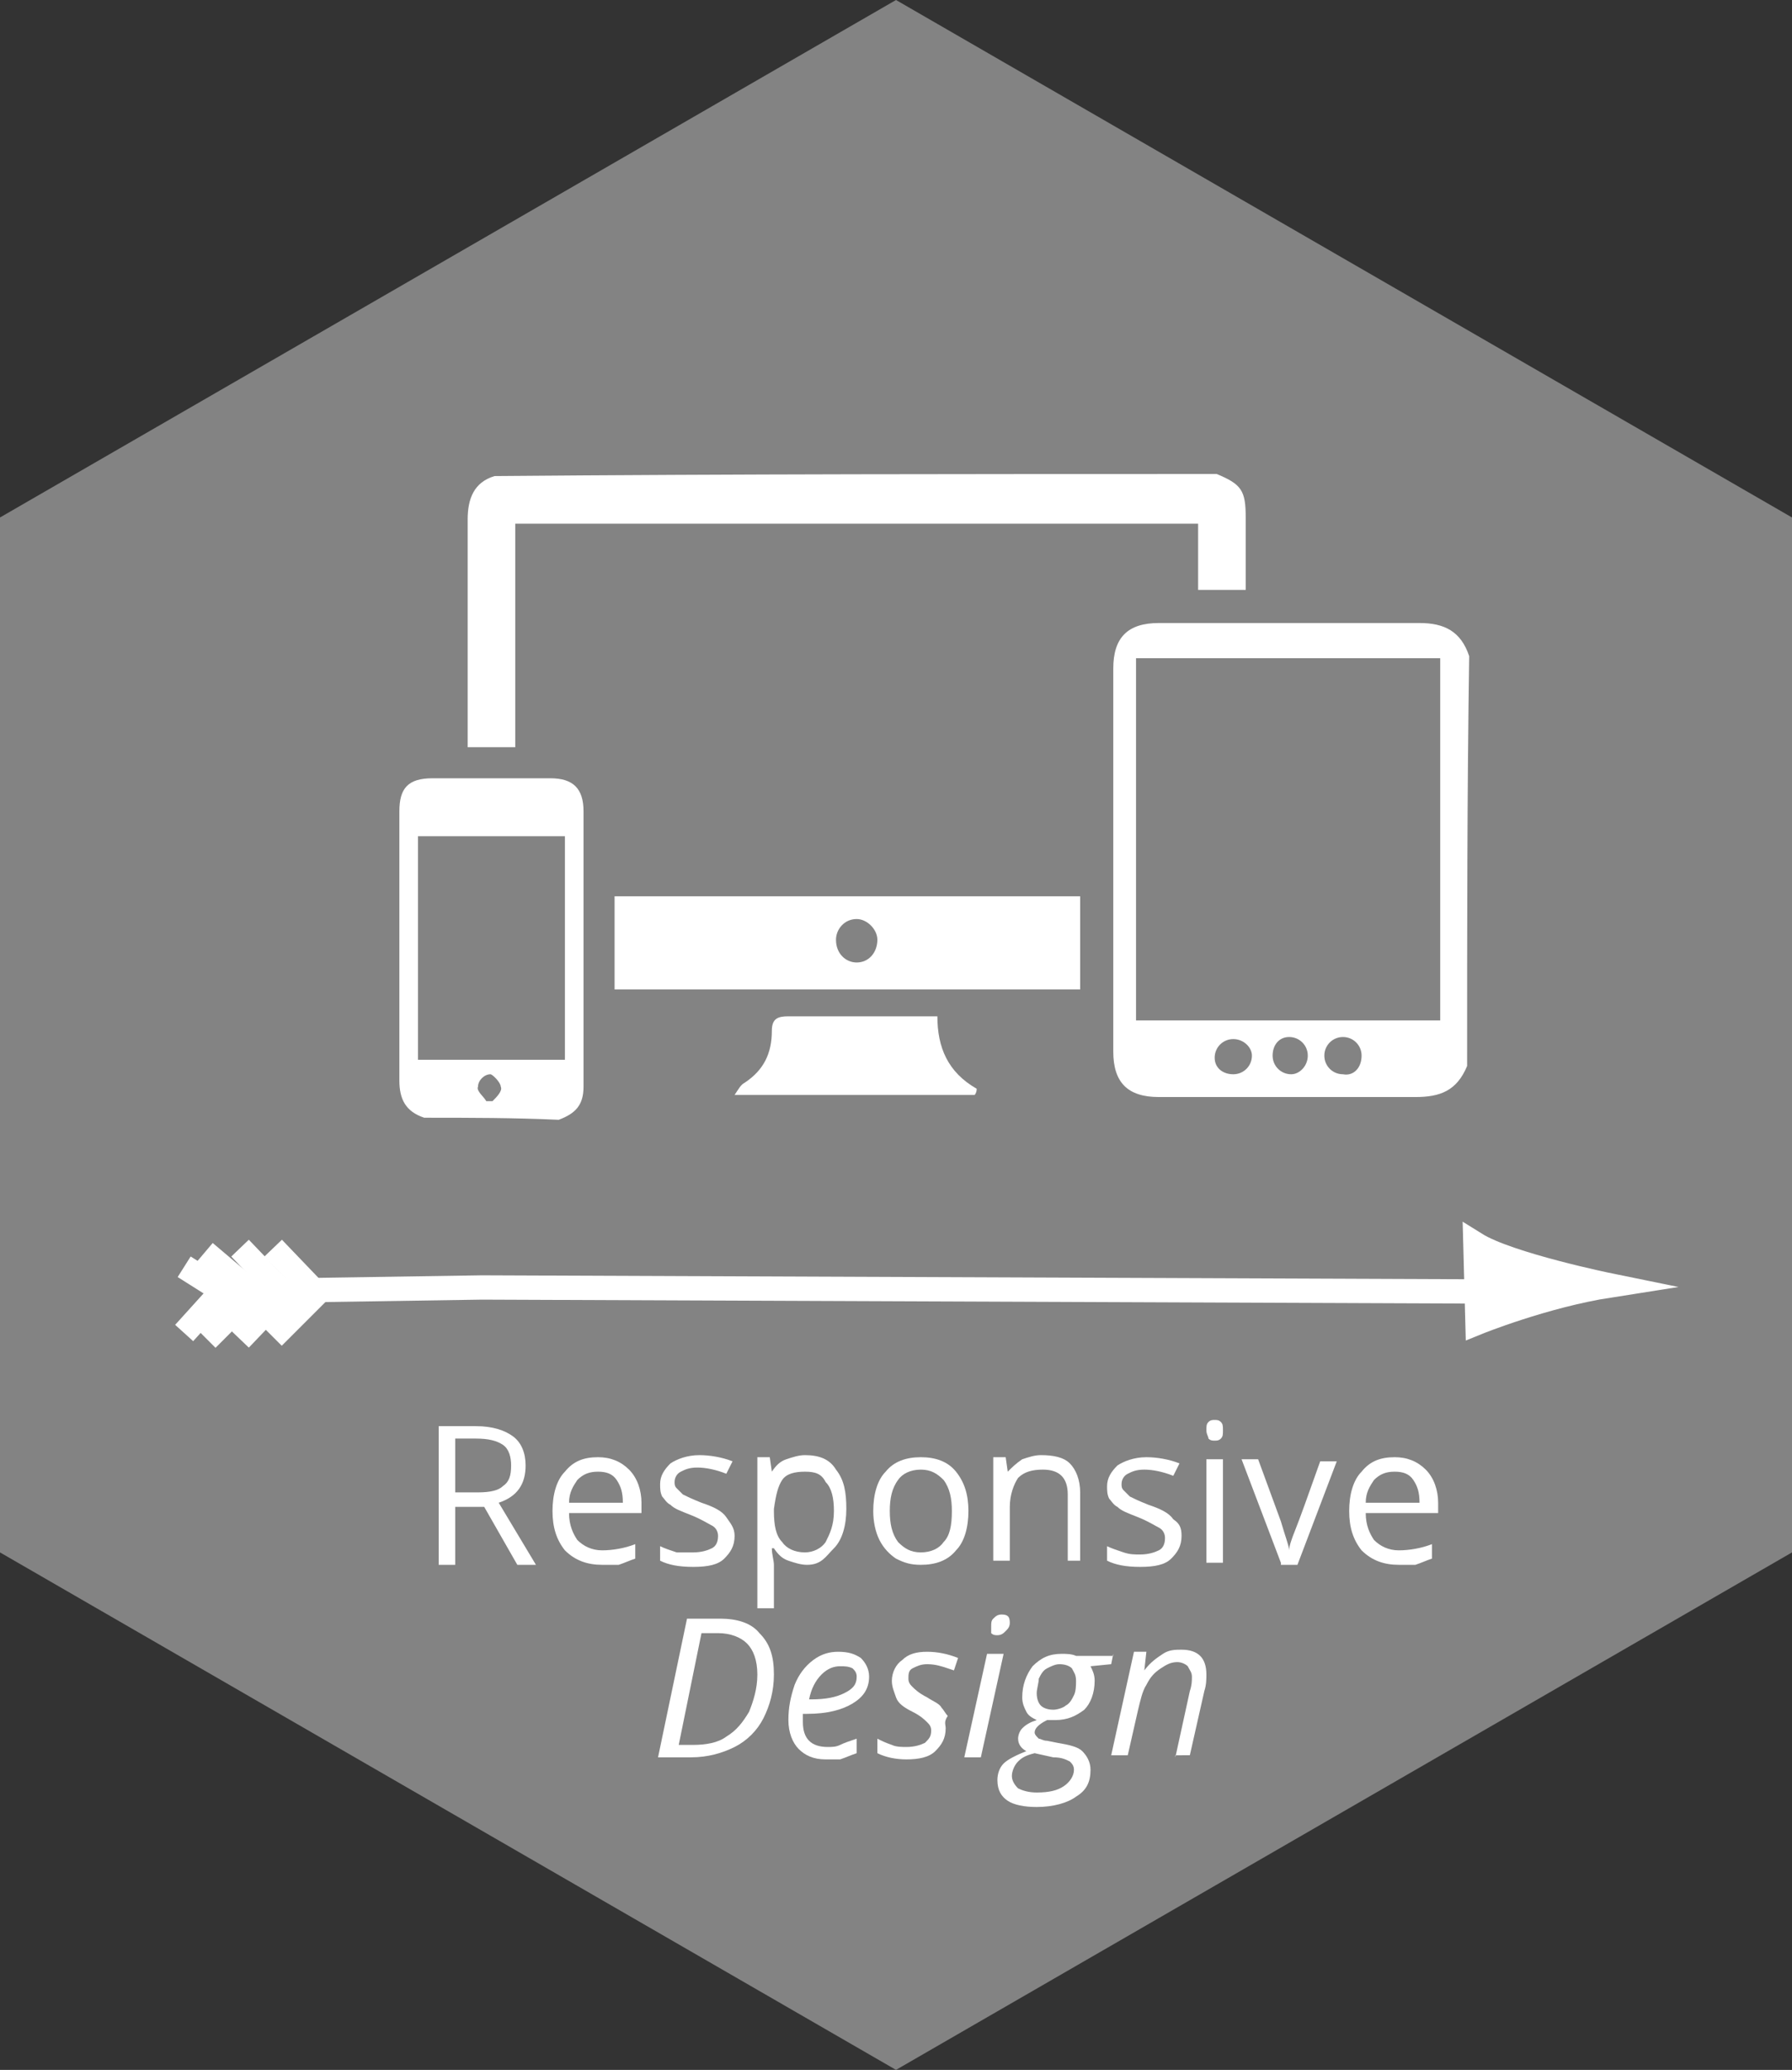 <?xml version="1.0" encoding="utf-8"?>
<!-- Generator: Adobe Illustrator 18.1.0, SVG Export Plug-In . SVG Version: 6.00 Build 0)  -->
<!DOCTYPE svg PUBLIC "-//W3C//DTD SVG 1.1//EN" "http://www.w3.org/Graphics/SVG/1.1/DTD/svg11.dtd">
<svg version="1.1" id="Layer_1" xmlns="http://www.w3.org/2000/svg" xmlns:xlink="http://www.w3.org/1999/xlink" x="0px" y="0px"
	 viewBox="0 0 86.6 100" enable-background="new 0 0 86.6 100" xml:space="preserve">
<rect x="0" y="0" width="86.6" height="100" fill="#333333" stroke="none"/>
<polygon fill="#838383" points="43.3,100 0,75 0,25 43.3,0 86.6,25 86.6,75 "/>
<g>
	<g>
		<path fill="#FFFFFF" d="M22,72.8v2.8h-0.8v-6.7h1.8c0.8,0,1.4,0.2,1.8,0.5c0.4,0.3,0.6,0.8,0.6,1.4c0,0.9-0.4,1.5-1.3,1.8l1.8,3
			H25l-1.6-2.8H22z M22,72.1h1.1c0.6,0,1-0.1,1.2-0.3c0.3-0.2,0.4-0.5,0.4-1c0-0.4-0.1-0.8-0.4-1c-0.3-0.2-0.7-0.3-1.3-0.3h-1V72.1z
			"/>
		<path fill="#FFFFFF" d="M29.1,75.6c-0.7,0-1.3-0.2-1.8-0.7c-0.4-0.5-0.6-1.1-0.6-1.9c0-0.8,0.2-1.5,0.6-1.9
			c0.4-0.5,0.9-0.7,1.6-0.7c0.6,0,1.1,0.2,1.5,0.6c0.4,0.4,0.6,1,0.6,1.6v0.5h-3.5c0,0.6,0.2,1,0.4,1.3c0.3,0.3,0.7,0.5,1.2,0.5
			c0.5,0,1.1-0.1,1.6-0.3v0.7c-0.3,0.1-0.5,0.2-0.8,0.3C29.7,75.6,29.4,75.6,29.1,75.6z M28.9,71.1c-0.4,0-0.7,0.1-1,0.4
			c-0.2,0.3-0.4,0.6-0.4,1.1h2.6c0-0.5-0.1-0.8-0.3-1.1C29.6,71.2,29.3,71.1,28.9,71.1z"/>
		<path fill="#FFFFFF" d="M35.5,74.2c0,0.5-0.2,0.8-0.5,1.1c-0.3,0.3-0.8,0.4-1.5,0.4c-0.7,0-1.2-0.1-1.6-0.3v-0.7
			c0.2,0.1,0.5,0.2,0.8,0.3C33,75,33.2,75,33.5,75c0.4,0,0.7-0.1,0.9-0.2c0.2-0.1,0.3-0.3,0.3-0.6c0-0.2-0.1-0.4-0.3-0.5
			c-0.2-0.1-0.5-0.3-1-0.5c-0.5-0.2-0.8-0.3-1-0.5c-0.2-0.1-0.3-0.3-0.4-0.4c-0.1-0.2-0.1-0.4-0.1-0.6c0-0.4,0.2-0.7,0.5-1
			c0.3-0.2,0.8-0.4,1.4-0.4c0.5,0,1.1,0.1,1.6,0.3l-0.3,0.6c-0.5-0.2-1-0.3-1.4-0.3c-0.4,0-0.6,0.1-0.8,0.2
			c-0.2,0.1-0.3,0.3-0.3,0.5c0,0.1,0,0.2,0.1,0.3c0.1,0.1,0.2,0.2,0.3,0.3c0.2,0.1,0.4,0.2,0.9,0.4c0.6,0.2,1,0.4,1.2,0.7
			C35.3,73.6,35.5,73.8,35.5,74.2z"/>
		<path fill="#FFFFFF" d="M39,75.6c-0.3,0-0.6-0.1-0.9-0.2c-0.3-0.1-0.5-0.3-0.7-0.6h-0.1c0,0.3,0.1,0.6,0.1,0.8v2.1h-0.8v-7.3h0.6
			l0.1,0.7h0c0.2-0.3,0.4-0.5,0.7-0.6c0.3-0.1,0.6-0.2,0.9-0.2c0.7,0,1.2,0.2,1.5,0.7c0.4,0.5,0.5,1.1,0.5,1.9
			c0,0.8-0.2,1.5-0.6,1.9S39.7,75.6,39,75.6z M38.9,71.1c-0.5,0-0.9,0.1-1.1,0.4c-0.2,0.3-0.3,0.7-0.4,1.4V73c0,0.7,0.1,1.2,0.4,1.5
			c0.2,0.3,0.6,0.5,1.1,0.5c0.4,0,0.8-0.2,1-0.5c0.2-0.4,0.4-0.8,0.4-1.5c0-0.6-0.1-1.1-0.4-1.4C39.7,71.2,39.4,71.1,38.9,71.1z"/>
		<path fill="#FFFFFF" d="M46.8,73c0,0.8-0.2,1.5-0.6,1.9c-0.4,0.5-1,0.7-1.7,0.7c-0.5,0-0.8-0.1-1.2-0.3c-0.3-0.2-0.6-0.5-0.8-0.9
			c-0.2-0.4-0.3-0.9-0.3-1.4c0-0.8,0.2-1.5,0.6-1.9c0.4-0.5,1-0.7,1.7-0.7c0.7,0,1.3,0.2,1.7,0.7C46.6,71.6,46.8,72.2,46.8,73z
			 M43,73c0,0.6,0.1,1.1,0.4,1.5c0.3,0.3,0.6,0.5,1.1,0.5c0.5,0,0.9-0.2,1.1-0.5c0.3-0.3,0.4-0.8,0.4-1.5c0-0.6-0.1-1.1-0.4-1.5
			c-0.3-0.3-0.6-0.5-1.1-0.5c-0.5,0-0.9,0.2-1.1,0.5C43.1,71.9,43,72.4,43,73z"/>
		<path fill="#FFFFFF" d="M51.6,75.5v-3.3c0-0.4-0.1-0.7-0.3-0.9c-0.2-0.2-0.5-0.3-0.9-0.3c-0.5,0-0.9,0.1-1.2,0.4
			c-0.2,0.3-0.4,0.8-0.4,1.4v2.6h-0.8v-5h0.6l0.1,0.7h0c0.2-0.2,0.4-0.4,0.7-0.6c0.3-0.1,0.6-0.2,0.9-0.2c0.6,0,1.1,0.1,1.4,0.4
			s0.5,0.8,0.5,1.4v3.3H51.6z"/>
		<path fill="#FFFFFF" d="M57.1,74.2c0,0.5-0.2,0.8-0.5,1.1c-0.3,0.3-0.8,0.4-1.5,0.4c-0.7,0-1.2-0.1-1.6-0.3v-0.7
			c0.2,0.1,0.5,0.2,0.8,0.3c0.3,0.1,0.5,0.1,0.8,0.1c0.4,0,0.7-0.1,0.9-0.2c0.2-0.1,0.3-0.3,0.3-0.6c0-0.2-0.1-0.4-0.3-0.5
			c-0.2-0.1-0.5-0.3-1-0.5c-0.5-0.2-0.8-0.3-1-0.5c-0.2-0.1-0.3-0.3-0.4-0.4c-0.1-0.2-0.1-0.4-0.1-0.6c0-0.4,0.2-0.7,0.5-1
			c0.3-0.2,0.8-0.4,1.4-0.4c0.5,0,1.1,0.1,1.6,0.3l-0.3,0.6c-0.5-0.2-1-0.3-1.4-0.3c-0.4,0-0.6,0.1-0.8,0.2
			c-0.2,0.1-0.3,0.3-0.3,0.5c0,0.1,0,0.2,0.1,0.3c0.1,0.1,0.2,0.2,0.3,0.3c0.2,0.1,0.4,0.2,0.9,0.4c0.6,0.2,1,0.4,1.2,0.7
			C57,73.6,57.1,73.8,57.1,74.2z"/>
		<path fill="#FFFFFF" d="M58.3,69.1c0-0.2,0-0.3,0.1-0.4c0.1-0.1,0.2-0.1,0.3-0.1c0.1,0,0.2,0,0.3,0.1c0.1,0.1,0.1,0.2,0.1,0.4
			c0,0.2,0,0.3-0.1,0.4s-0.2,0.1-0.3,0.1c-0.1,0-0.2,0-0.3-0.1C58.4,69.4,58.3,69.3,58.3,69.1z M59.1,75.5h-0.8v-5h0.8V75.5z"/>
		<path fill="#FFFFFF" d="M61.9,75.5l-1.9-5h0.8l1.1,3c0.2,0.7,0.4,1.2,0.4,1.4h0c0-0.2,0.1-0.5,0.3-1c0.2-0.5,0.6-1.6,1.2-3.3h0.8
			l-1.9,5H61.9z"/>
		<path fill="#FFFFFF" d="M67.6,75.6c-0.7,0-1.3-0.2-1.8-0.7c-0.4-0.5-0.6-1.1-0.6-1.9c0-0.8,0.2-1.5,0.6-1.9
			c0.4-0.5,0.9-0.7,1.6-0.7c0.6,0,1.1,0.2,1.5,0.6c0.4,0.4,0.6,1,0.6,1.6v0.5H66c0,0.6,0.2,1,0.4,1.3c0.3,0.3,0.7,0.5,1.2,0.5
			c0.5,0,1.1-0.1,1.6-0.3v0.7c-0.3,0.1-0.5,0.2-0.8,0.3C68.2,75.6,67.9,75.6,67.6,75.6z M67.4,71.1c-0.4,0-0.7,0.1-1,0.4
			c-0.2,0.3-0.4,0.6-0.4,1.1h2.6c0-0.5-0.1-0.8-0.3-1.1C68.1,71.2,67.8,71.1,67.4,71.1z"/>
		<path fill="#FFFFFF" d="M37.4,80.9c0,0.8-0.2,1.5-0.5,2.1c-0.3,0.6-0.8,1.1-1.4,1.4c-0.6,0.3-1.3,0.5-2.1,0.5h-1.6l1.4-6.7h1.6
			c0.8,0,1.5,0.2,1.9,0.7C37.2,79.4,37.4,80,37.4,80.9z M33.5,84.3c0.6,0,1.2-0.1,1.6-0.4c0.5-0.3,0.8-0.7,1.1-1.2
			c0.2-0.5,0.4-1.1,0.4-1.8c0-0.7-0.2-1.2-0.5-1.5c-0.3-0.3-0.8-0.5-1.4-0.5h-0.8l-1.1,5.4H33.5z"/>
		<path fill="#FFFFFF" d="M39.9,85c-0.6,0-1-0.2-1.3-0.5c-0.3-0.3-0.5-0.8-0.5-1.4c0-0.6,0.1-1.1,0.3-1.7c0.2-0.5,0.5-0.9,0.9-1.2
			c0.4-0.3,0.8-0.4,1.2-0.4c0.5,0,0.8,0.1,1.1,0.3c0.2,0.2,0.4,0.5,0.4,0.9c0,0.6-0.3,1-0.8,1.3c-0.5,0.3-1.2,0.5-2.2,0.5h-0.2
			l0,0.4c0,0.4,0.1,0.7,0.3,0.9c0.2,0.2,0.5,0.3,0.9,0.3c0.2,0,0.4,0,0.6-0.1c0.2-0.1,0.5-0.2,0.8-0.3v0.7c-0.3,0.1-0.5,0.2-0.8,0.3
			C40.4,85,40.2,85,39.9,85z M40.6,80.5c-0.3,0-0.6,0.1-0.9,0.4c-0.3,0.3-0.5,0.7-0.6,1.2h0.1c0.7,0,1.2-0.1,1.6-0.3
			c0.4-0.2,0.6-0.4,0.6-0.8c0-0.2-0.1-0.3-0.2-0.4C41,80.5,40.8,80.5,40.6,80.5z"/>
		<path fill="#FFFFFF" d="M45.7,83.5c0,0.5-0.2,0.8-0.5,1.1c-0.3,0.3-0.8,0.4-1.4,0.4c-0.5,0-1-0.1-1.4-0.3V84
			c0.2,0.1,0.4,0.2,0.7,0.3c0.2,0.1,0.5,0.1,0.7,0.1c0.4,0,0.7-0.1,0.9-0.2c0.2-0.2,0.3-0.3,0.3-0.6c0-0.2-0.1-0.3-0.2-0.4
			c-0.1-0.1-0.3-0.3-0.7-0.5c-0.4-0.2-0.7-0.4-0.8-0.7s-0.2-0.5-0.2-0.8c0-0.4,0.2-0.8,0.5-1c0.3-0.3,0.7-0.4,1.2-0.4
			c0.5,0,1,0.1,1.5,0.3l-0.2,0.6l-0.3-0.1c-0.3-0.1-0.6-0.2-1-0.2c-0.3,0-0.5,0.1-0.7,0.2c-0.2,0.1-0.2,0.3-0.2,0.5
			c0,0.2,0.1,0.3,0.2,0.4c0.1,0.1,0.3,0.3,0.7,0.5c0.3,0.2,0.6,0.3,0.7,0.5c0.1,0.1,0.2,0.3,0.3,0.4C45.6,83.2,45.7,83.3,45.7,83.5z
			"/>
		<path fill="#FFFFFF" d="M47.4,84.9h-0.8l1.1-5h0.8L47.4,84.9z M47.9,78.6c0-0.2,0-0.3,0.1-0.4c0.1-0.1,0.2-0.2,0.4-0.2
			c0.3,0,0.4,0.1,0.4,0.4c0,0.2-0.1,0.3-0.2,0.4s-0.2,0.2-0.4,0.2c-0.1,0-0.2,0-0.3-0.1C47.9,78.9,47.9,78.8,47.9,78.6z"/>
		<path fill="#FFFFFF" d="M53.8,79.9l-0.1,0.5l-1,0.1c0.1,0.2,0.2,0.4,0.2,0.7c0,0.6-0.2,1.1-0.5,1.4c-0.4,0.3-0.8,0.5-1.4,0.5
			c-0.2,0-0.3,0-0.4,0c-0.4,0.2-0.6,0.4-0.6,0.6c0,0.1,0.1,0.2,0.2,0.3c0.1,0,0.2,0.1,0.4,0.1l0.5,0.1c0.6,0.1,1,0.2,1.2,0.4
			c0.2,0.2,0.4,0.5,0.4,0.9c0,0.6-0.2,1-0.7,1.3c-0.4,0.3-1.1,0.5-1.9,0.5c-0.6,0-1.1-0.1-1.4-0.3c-0.3-0.2-0.5-0.5-0.5-1
			c0-0.3,0.1-0.6,0.3-0.8c0.2-0.2,0.6-0.4,1.1-0.6c-0.2-0.1-0.4-0.3-0.4-0.6c0-0.2,0.1-0.4,0.2-0.5c0.2-0.2,0.4-0.3,0.7-0.4
			c-0.2-0.1-0.4-0.2-0.5-0.4c-0.1-0.2-0.2-0.4-0.2-0.7c0-0.6,0.2-1.1,0.5-1.5c0.4-0.4,0.8-0.6,1.4-0.6c0.2,0,0.5,0,0.7,0.1H53.8z
			 M48.9,85.8c0,0.2,0.1,0.4,0.3,0.6c0.2,0.1,0.5,0.2,0.9,0.2c0.6,0,1-0.1,1.3-0.3c0.3-0.2,0.5-0.5,0.5-0.8c0-0.2-0.1-0.3-0.2-0.4
			c-0.2-0.1-0.4-0.2-0.8-0.2L50,84.7c-0.4,0.1-0.6,0.2-0.8,0.4C49,85.3,48.9,85.6,48.9,85.8z M50.1,81.8c0,0.3,0.1,0.5,0.2,0.6
			c0.1,0.1,0.3,0.2,0.6,0.2c0.2,0,0.5-0.1,0.6-0.2c0.2-0.1,0.3-0.3,0.4-0.5c0.1-0.2,0.1-0.5,0.1-0.7c0-0.3-0.1-0.4-0.2-0.6
			c-0.1-0.1-0.3-0.2-0.6-0.2c-0.2,0-0.4,0.1-0.6,0.2c-0.2,0.1-0.3,0.3-0.4,0.5C50.2,81.3,50.1,81.6,50.1,81.8z"/>
		<path fill="#FFFFFF" d="M56.8,84.9l0.7-3.2c0.1-0.3,0.1-0.5,0.1-0.7c0-0.2-0.1-0.3-0.2-0.5c-0.1-0.1-0.3-0.2-0.5-0.2
			c-0.3,0-0.5,0.1-0.8,0.3c-0.3,0.2-0.5,0.4-0.7,0.8c-0.2,0.3-0.3,0.8-0.4,1.2l-0.5,2.2h-0.8l1.1-5h0.6l-0.1,0.9h0
			c0.3-0.4,0.6-0.6,0.9-0.8c0.3-0.2,0.6-0.2,0.9-0.2c0.4,0,0.7,0.1,0.9,0.3c0.2,0.2,0.3,0.5,0.3,0.9c0,0.2,0,0.5-0.1,0.8l-0.7,3.1
			H56.8z"/>
	</g>
	<g>
		<path fill="#FFFFFF" stroke="#FFFFFF" stroke-width="1.175" stroke-miterlimit="10" d="M77.8,62.1c0,0-4.9-1-6.5-2l0.1,3.8
			C71.4,63.9,74.6,62.6,77.8,62.1z"/>
		<polyline fill="#FFFFFF" stroke="#FFFFFF" stroke-width="1.175" stroke-miterlimit="10" points="73.3,62.4 23.3,62.2 10.3,62.4 
					"/>
		<line fill="#FFFFFF" stroke="#FFFFFF" stroke-width="1.175" stroke-miterlimit="10" x1="12.5" y1="62.7" x2="9.9" y2="60.5"/>
		<line fill="#FFFFFF" stroke="#FFFFFF" stroke-width="1.175" stroke-miterlimit="10" x1="13.9" y1="62.7" x2="11.6" y2="60.3"/>
		<line fill="#FFFFFF" stroke="#FFFFFF" stroke-width="1.175" stroke-miterlimit="10" x1="15.5" y1="62.7" x2="13.2" y2="60.3"/>
		<line fill="#FFFFFF" stroke="#FFFFFF" stroke-width="1.175" stroke-miterlimit="10" x1="10.8" y1="62.4" x2="8.9" y2="61.2"/>
		<line fill="#FFFFFF" stroke="#FFFFFF" stroke-width="1.175" stroke-miterlimit="10" x1="12.3" y1="62.4" x2="10" y2="64.7"/>
		<line fill="#FFFFFF" stroke="#FFFFFF" stroke-width="1.175" stroke-miterlimit="10" x1="13.8" y1="62.4" x2="11.6" y2="64.7"/>
		<line fill="#FFFFFF" stroke="#FFFFFF" stroke-width="1.175" stroke-miterlimit="10" x1="15.5" y1="62.3" x2="13.2" y2="64.6"/>
		<line fill="#FFFFFF" stroke="#FFFFFF" stroke-width="1.175" stroke-miterlimit="10" x1="10.8" y1="62.3" x2="8.9" y2="64.4"/>
	</g>
	<g id="XPMwV2.tif">
		<g>
			<path fill="#FFFFFF" d="M70.9,51.5c-0.5,1.2-1.3,1.5-2.5,1.5c-4.1,0-8.3,0-12.4,0c-1.5,0-2.2-0.7-2.2-2.2c0-6.2,0-12.3,0-18.5
				c0-1.5,0.7-2.2,2.2-2.2c4.2,0,8.4,0,12.6,0c1.2,0,2,0.4,2.4,1.6C70.9,38.3,70.9,44.9,70.9,51.5z M54.9,49.3c4.9,0,9.8,0,14.7,0
				c0-5.9,0-11.7,0-17.5c-4.9,0-9.8,0-14.7,0C54.9,37.6,54.9,43.4,54.9,49.3z M65.8,51c0-0.5-0.4-0.9-0.9-0.9
				c-0.5,0-0.9,0.4-0.9,0.9c0,0.5,0.4,0.9,0.9,0.9C65.4,52,65.8,51.6,65.8,51z M59.6,50.2c-0.5,0-0.9,0.4-0.9,0.9
				c0,0.5,0.4,0.8,0.9,0.8c0.5,0,0.9-0.4,0.9-0.9C60.5,50.6,60.1,50.2,59.6,50.2z M63.2,51c0-0.5-0.4-0.9-0.9-0.9
				c-0.5,0-0.8,0.4-0.8,0.9c0,0.5,0.4,0.9,0.9,0.9C62.8,51.9,63.2,51.5,63.2,51z"/>
			<path fill="#FFFFFF" d="M58.8,22.9c1.2,0.5,1.4,0.8,1.4,2.1c0,1.2,0,2.3,0,3.5c-0.8,0-1.5,0-2.3,0c0-1.1,0-2.1,0-3.2
				c-11,0-22,0-33,0c0,3.6,0,7.1,0,10.8c-0.8,0-1.5,0-2.3,0c0-0.3,0-0.5,0-0.7c0-3.4,0-6.9,0-10.3c0-1,0.3-1.8,1.3-2.1
				C35.5,22.9,47.1,22.9,58.8,22.9z"/>
			<path fill="#FFFFFF" d="M20.5,54c-0.9-0.3-1.2-0.9-1.2-1.8c0-4.3,0-8.7,0-13c0-1.1,0.4-1.6,1.6-1.6c1.9,0,3.8,0,5.7,0
				c1.1,0,1.6,0.5,1.6,1.6c0,4.4,0,8.8,0,13.3c0,0.9-0.4,1.3-1.2,1.6C24.8,54,22.7,54,20.5,54z M20.2,51.2c2.4,0,4.7,0,7.1,0
				c0-3.6,0-7.2,0-10.8c-2.4,0-4.7,0-7.1,0C20.2,44.1,20.2,47.6,20.2,51.2z M23.5,53.2c0.1,0,0.2,0,0.3,0c0.2-0.2,0.5-0.5,0.4-0.7
				c0-0.2-0.4-0.6-0.5-0.6c-0.3,0-0.6,0.3-0.6,0.6C23,52.7,23.4,53,23.5,53.2z"/>
			<path fill="#FFFFFF" d="M52.2,43.3c0,1.5,0,3,0,4.5c-7.5,0-15,0-22.5,0c0-1.5,0-3,0-4.5C37.2,43.3,44.7,43.3,52.2,43.3z
				 M41.4,46.5c0.6,0,1-0.5,1-1.1c0-0.5-0.5-1-1-1c-0.6,0-1,0.5-1,1C40.4,46.1,40.9,46.5,41.4,46.5z"/>
			<path fill="#FFFFFF" d="M47.1,52.9c-3.8,0-7.6,0-11.6,0c0.2-0.3,0.3-0.5,0.5-0.6c0.9-0.6,1.3-1.4,1.3-2.5c0-0.6,0.3-0.7,0.8-0.7
				c2.2,0,4.4,0,6.6,0c0.2,0,0.3,0,0.6,0c0,1.5,0.5,2.7,1.9,3.5C47.2,52.8,47.1,52.9,47.1,52.9z"/>
		</g>
	</g>
</g>
</svg>
